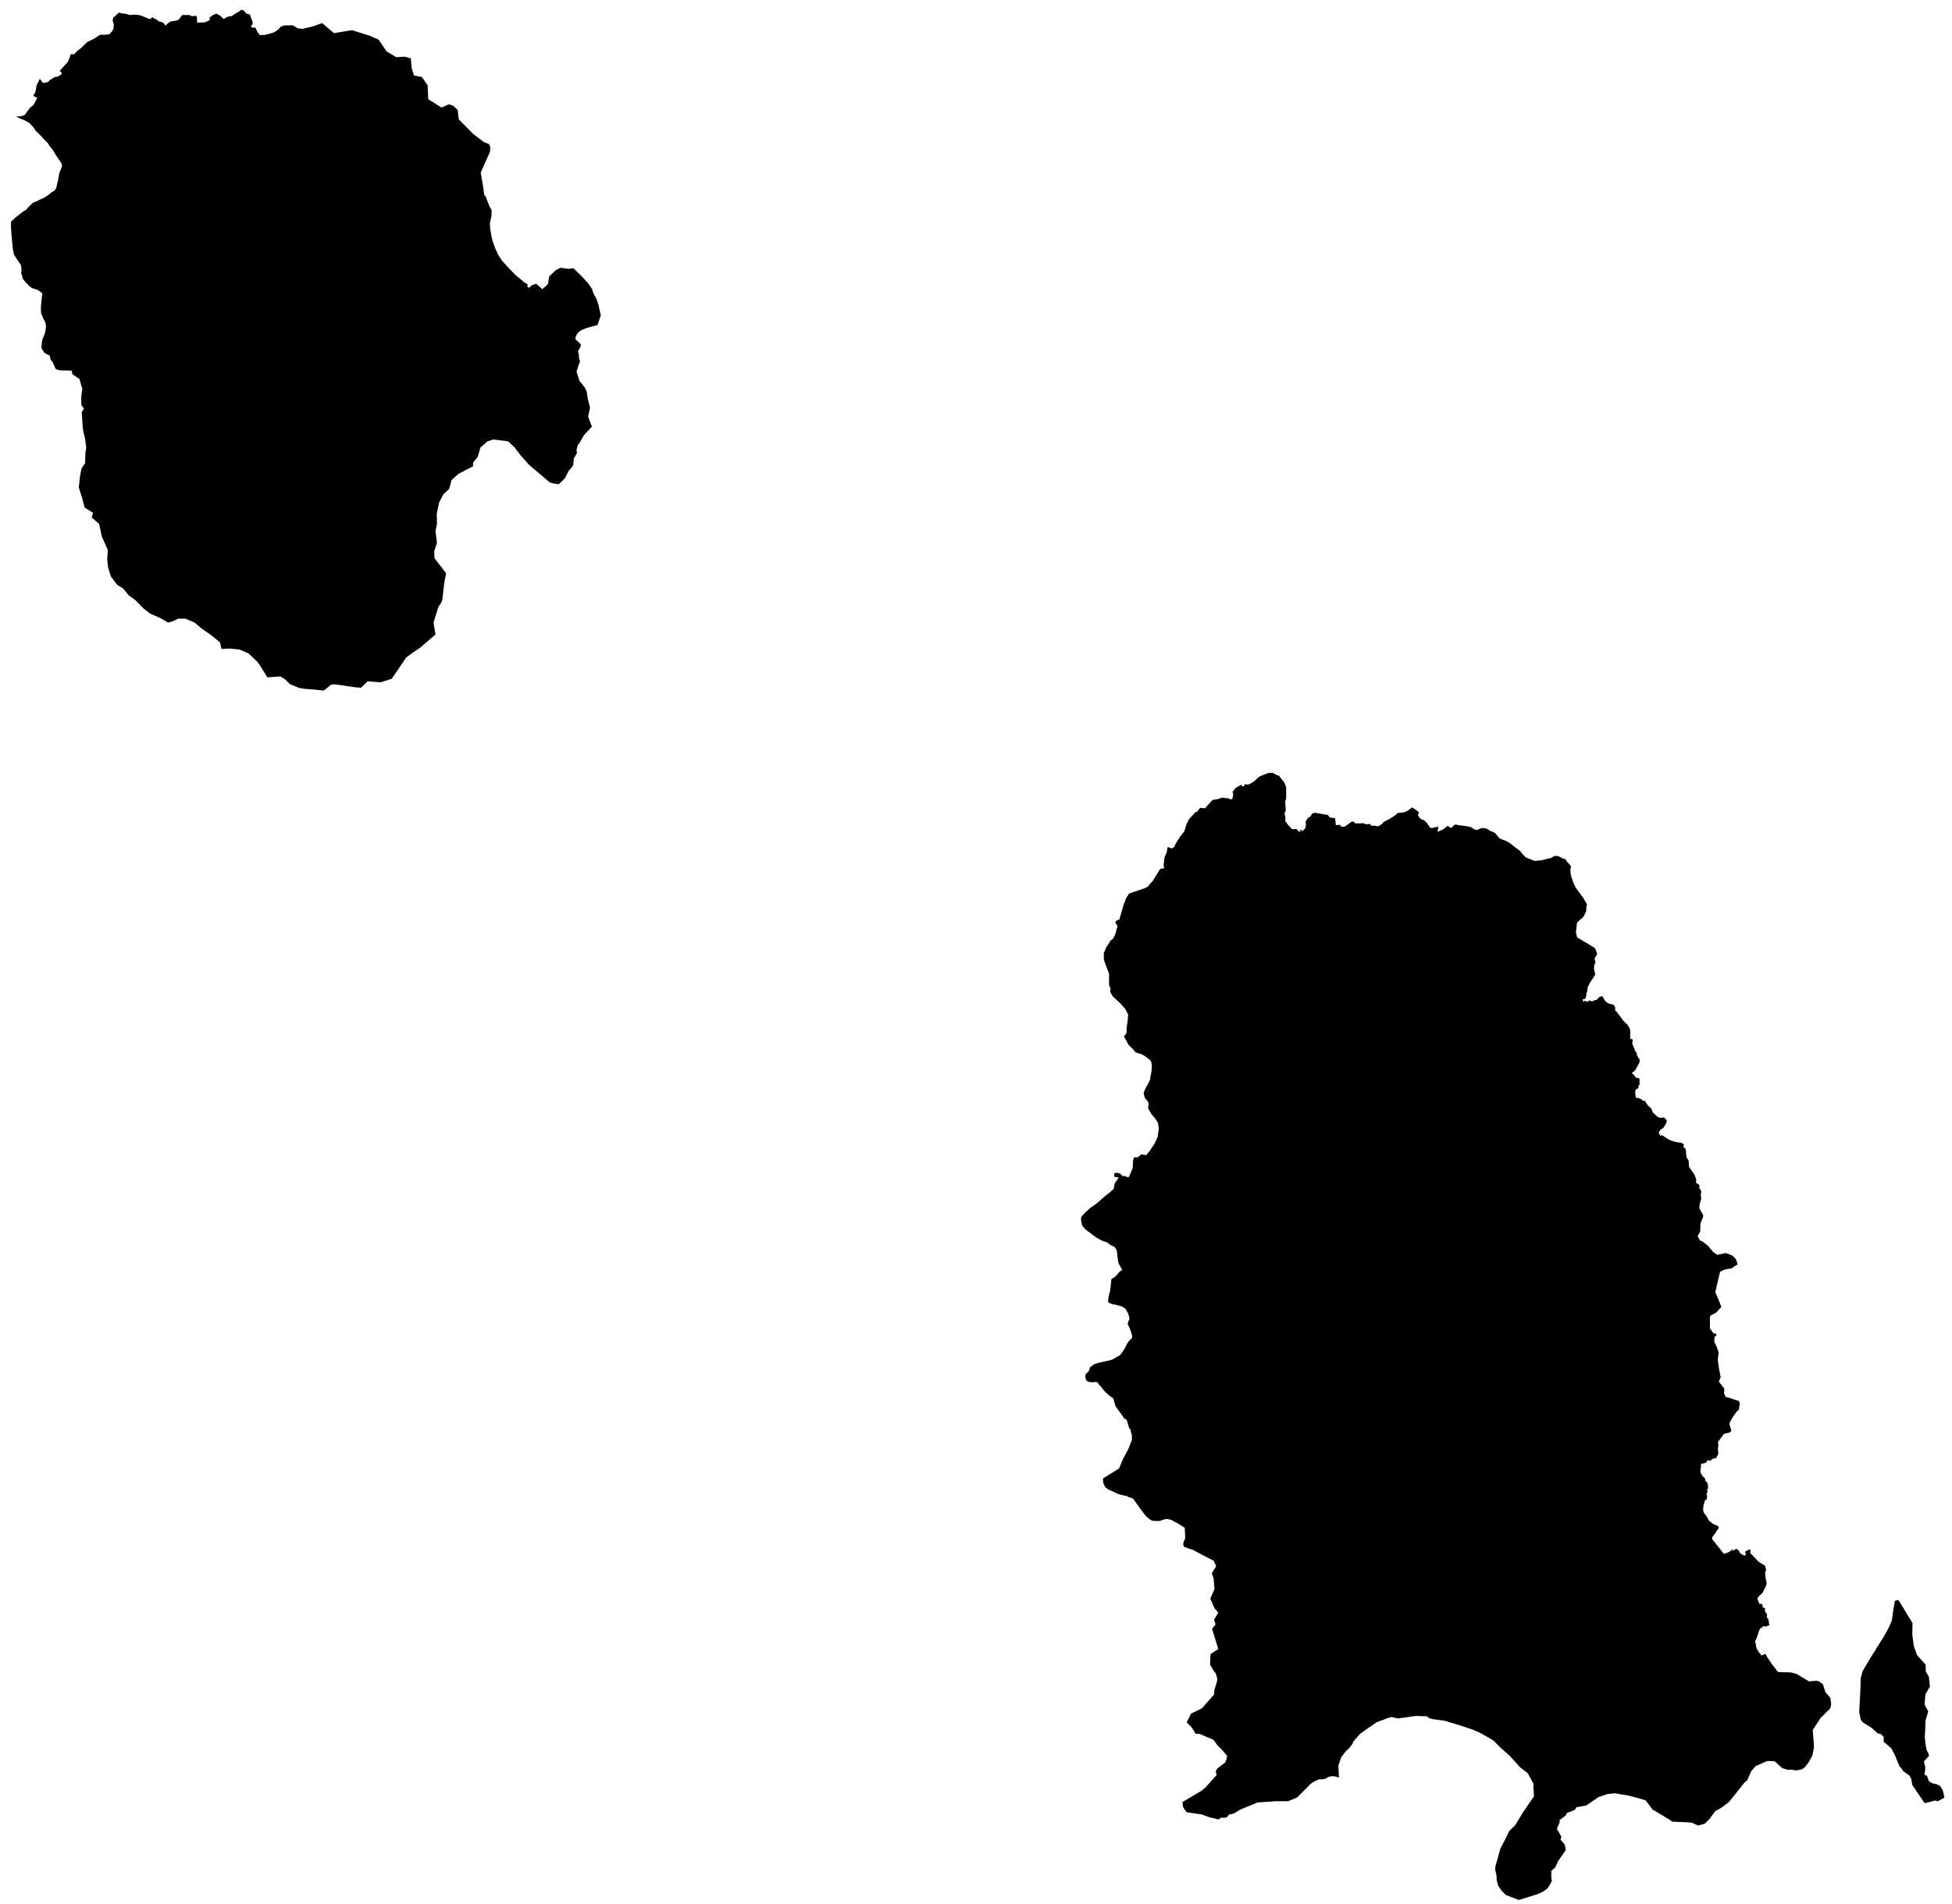 <?xml version="1.0" encoding="UTF-8" standalone="no"?>
<!-- Generator: Adobe Illustrator 16.0.0, SVG Export Plug-In . SVG Version: 6.00 Build 0)  -->

<svg
   xmlns:dc="http://purl.org/dc/elements/1.1/"
   xmlns:cc="http://creativecommons.org/ns#"
   xmlns:rdf="http://www.w3.org/1999/02/22-rdf-syntax-ns#"
   xmlns:svg="http://www.w3.org/2000/svg"
   xmlns="http://www.w3.org/2000/svg"
   xmlns:sodipodi="http://sodipodi.sourceforge.net/DTD/sodipodi-0.dtd"
   xmlns:inkscape="http://www.inkscape.org/namespaces/inkscape"
   version="1.1"
   id="SvgMunicipio"
   x="0px"
   y="0px"
   width="1728"
   height="1685.946"
   viewBox="65.517 118.275 1728 1685.946"
   enable-background="new 65.517 118.275 865.97 999.946"
   xml:space="preserve"
   inkscape:version="0.91 r13725"
   sodipodi:docname="MUN_ID1410.svg"><defs
     id="defs8"><pattern
       y="0"
       x="0"
       height="6"
       width="6"
       patternUnits="userSpaceOnUse"
       id="EMFhbasepattern" /></defs><sodipodi:namedview
     pagecolor="#ffffff"
     bordercolor="#666666"
     borderopacity="1"
     objecttolerance="10"
     gridtolerance="10"
     guidetolerance="10"
     inkscape:pageopacity="0"
     inkscape:pageshadow="2"
     inkscape:window-width="1366"
     inkscape:window-height="705"
     id="namedview6"
     showgrid="false"
     inkscape:zoom="0.083443108"
     inkscape:cx="-3214.9409"
     inkscape:cy="1293.9027"
     inkscape:window-x="-8"
     inkscape:window-y="-8"
     inkscape:window-maximized="1"
     inkscape:current-layer="svg"
     inkscape:document-units="cm" /><g
     id="g3"
     transform="matrix(0.604,0,0,0.604,-601.118,423.569)" /><g
     transform="matrix(0.18,0,0,0.18,1064.873,1877.326)"
     id="g3-1"><path
       id="MUN_1410"
       d="m 4010.261,-929.679 -32.778,17.975 -12.688,-4.229 -26.434,7.401 -22.205,5.287 -2.114,1.058 -61.326,-89.875 -5.287,-30.663 -8.458,-15.86 -16.918,-11.631 -14.803,-10.573 -4.229,-8.459 -13.745,-15.86 -22.204,-53.925 -17.976,-33.835 -37.007,-31.72 0,-24.319 -11.631,-11.631 -2.114,-2.115 -12.688,-3.172 -3.172,0 -28.549,-26.434 -45.466,-28.548 -9.517,-13.746 -7.401,-37.007 6.345,-117.366 1.057,-47.58 9.517,-35.95 31.721,-53.925 38.064,-61.326 35.949,-57.097 21.147,-38.064 16.917,-39.122 5.287,-39.122 9.517,-57.097 16.917,-4.229 2.115,3.172 12.688,20.089 21.147,34.893 33.835,56.04 -1.058,56.039 7.401,56.04 14.803,43.351 11.631,13.746 31.721,34.893 1.058,34.892 14.803,24.319 5.286,48.638 -22.204,38.064 -4.229,49.696 17.976,34.892 -13.746,46.523 0,24.319 -3.172,56.039 5.287,44.409 4.229,19.032 7.401,13.745 4.229,13.746 -12.688,13.745 -12.688,14.803 6.344,25.377 0,15.859 -4.229,23.262 12.688,5.287 9.517,26.434 16.917,10.573 1.058,0 22.204,5.287 3.172,2.114 11.631,5.287 12.688,20.09 6.344,24.318 2.113,13.746 z M 764.379,-5923.165 l 9.148,23.701 0,54.47 -4.99,14.553 2.909,45.324 -6.237,13.305 4.159,16.633 0,17.464 -0.825,3.326 14.138,19.542 9.563,10.396 11.227,11.227 2.078,0 13.307,-2.08 4.157,0.825 3.328,2.08 1.67,1.238 7.485,8.316 2.909,0 0,0 7.484,2.078 -4.157,-8.316 7.068,-3.326 0,3.326 3.326,6.237 1.67,-2.078 8.317,-7.485 6.237,-7.901 2.078,-12.474 -0.825,-9.563 0,-9.979 6.237,-10.396 5.821,-7.068 11.637,-7.484 8.316,-13.305 13.307,-4.159 63.619,11.227 1.238,1.238 8.316,11.227 2.078,0 23.701,2.911 0,1.238 4.159,34.095 2.911,-1.238 18.711,-0.825 0.825,2.08 2.078,6.235 5.406,0.825 0,0 14.136,-0.825 25.781,-18.709 8.316,-6.237 11.227,1.238 0,2.078 3.326,2.911 2.911,2.909 2.078,0 3.328,0 23.701,0 4.157,-0.825 4.99,-0.825 2.911,1.67 2.078,1.238 2.08,0.825 2.078,1.238 9.563,0.825 3.742,0 2.08,-0.825 7.485,0 4.157,0.825 0,1.257 0.825,2.911 2.08,3.326 3.326,0 13.305,0 19.544,2.911 7.068,-4.99 10.396,-6.237 8.316,-10.396 13.305,-7.068 7.07,-3.326 11.641,-6.237 27.86,-18.297 9.149,-9.146 21.621,-2.08 12.474,-2.078 15.386,-7.485 14.553,-10.394 7.07,-4.99 4.157,2.078 26.612,18.711 2.078,6.237 -2.078,4.99 -2.911,4.157 4.159,8.318 9.148,11.227 6.237,2.909 0,0 11.227,4.159 0,0 14.553,13.722 8.315,13.305 7.07,9.149 3.326,1.238 4.99,0.825 32.849,-7.07 -0.825,2.08 -4.159,23.701 4.99,-2.08 14.553,-6.237 8.317,-4.157 18.711,-14.555 2.078,-2.909 4.159,2.909 14.136,8.318 0,0 15.386,-14.553 9.563,-4.159 2.911,3.326 0,0 4.159,0.825 2.078,1.238 9.148,0 32.011,4.159 23.701,4.99 2.08,2.078 16.631,10.396 0.825,0 10.396,0.825 17.464,-7.901 13.305,-1.238 14.555,2.911 3.326,2.078 13.305,7.485 4.159,4.159 2.911,0 2.078,0 13.305,6.237 0,0 9.565,9.979 12.058,14.553 5.406,4.159 12.474,6.237 2.078,0 13.305,4.99 2.08,1.257 12.474,6.237 15.383,11.227 18.297,14.553 23.701,17.464 8.316,12.058 17.464,17.88 3.326,2.079 41.165,16.216 32.849,-2.911 50.728,-12.474 12.06,-8.316 8.316,-0.825 11.643,0.825 16.216,7.485 0,0 9.563,7.068 0.825,-1.238 1.238,0 5.821,1.238 3.328,0.825 0.825,1.238 1.238,4.159 4.99,7.068 13.305,14.555 5.406,7.068 0.825,5.406 -2.911,9.146 0,12.474 2.078,17.464 10.396,32.017 12.058,26.61 16.633,23.701 23.701,32.017 16.633,29.938 -3.328,11.227 0,7.484 -0.825,14.138 -6.237,13.305 -7.068,14.555 -14.553,12.474 -17.464,16.631 -2.08,22.454 -3.326,24.948 1.238,2.911 4.99,21.623 55.718,32.848 32.019,19.959 11.227,28.691 -13.307,22.87 4.99,21.623 -4.99,4.99 -2.909,20.79 3.742,19.542 3.326,10.396 -27.027,41.996 -11.227,22.87 -2.08,19.542 -4.157,9.148 0,8.316 -0.825,4.99 -2.08,10.396 -10.394,5.406 -4.159,-1.238 -0.825,2.078 0,0.825 4.99,12.468 2.078,-2.909 0.825,-2.074 3.328,-2.078 4.157,2.078 7.07,4.153 1.238,-1.238 2.078,-0.825 7.068,-5.4 2.911,0 3.326,2.078 4.159,2.074 0.825,-0.825 6.237,0 8.316,-4.159 6.237,-1.238 2.08,0 7.068,-5.821 3.326,-4.159 0.825,-2.078 13.307,-6.237 6.237,0 1.238,2.078 2.909,4.99 7.07,13.307 8.316,8.31 12.474,7.484 1.238,0 3.742,0.825 12.474,2.911 3.326,1.238 4.153,2.909 4.99,8.318 0.825,9.563 -0.825,7.901 8.317,6.237 4.99,7.484 7.485,9.979 7.899,9.563 10.396,15.386 14.553,14.553 6.237,4.99 7.07,10.396 4.157,8.316 4.159,14.138 -1.238,25.779 2.078,13.722 0,0.825 4.159,-0.825 4.159,-1.238 0,2.911 2.078,4.157 -0.825,10.396 -2.08,4.159 7.07,16.631 9.147,23.701 4.159,2.911 1.238,4.159 2.911,1.238 0,0.825 -2.08,3.326 0,3.742 2.08,3.326 4.157,7.07 0,1.238 1.238,2.078 4.159,4.159 2.911,6.237 0,7.899 -0.825,5.406 -1.238,4.159 -0.825,0 -3.326,6.237 -2.911,5.821 -3.326,6.237 -2.08,3.326 -2.909,4.99 0,4.159 -4.159,1.238 -2.078,4.99 -4.99,4.159 -6.237,4.157 -1.238,0 0,7.07 4.157,2.078 3.328,1.238 0,0 0,0.825 5.821,8.316 3.326,4.159 2.08,2.078 2.909,0.825 0,0 8.318,1.238 3.326,0.825 0.825,1.257 1.238,0.825 0.825,6.237 0,2.911 -0.825,9.563 0,2.08 0,0 2.911,2.909 0,2.08 -2.08,1.238 -2.078,2.909 -2.079,4.159 -0.825,4.159 -1.238,4.99 -0.825,6.237 0,1.238 -1.238,0 0,0 0,-4.159 -4.99,2.911 -8.318,9.563 0,0 0.825,3.742 0,1.238 -0.825,0 0,2.078 0,0.825 0,1.257 2.08,19.544 2.909,7.068 3.328,0 4.99,-0.825 18.711,8.316 0,0 6.237,7.07 2.909,0 1.238,0 4.99,-0.825 0.825,1.67 11.643,17.878 4.159,4.99 16.216,15.386 5.404,16.633 13.307,12.474 11.227,9.979 2.078,1.238 12.474,4.157 4.99,-1.238 11.643,-0.825 2.078,2.08 12.058,11.227 -2.078,10.394 -2.911,8.317 -12.474,19.542 -10.394,6.237 -4.159,4.159 -7.901,11.227 7.901,17.464 3.326,-2.08 2.911,-2.078 4.159,2.078 29.105,18.711 4.159,2.08 11.227,4.99 23.701,7.068 26.612,3.326 2.078,2.08 9.563,6.237 -4.157,11.227 6.237,4.99 5.821,5.404 4.159,41.992 10.394,14.553 2.08,32.019 23.701,34.095 4.157,4.99 0,4.159 7.07,15.386 0,19.542 16.631,11.643 -2.078,12.058 10.396,16.633 -2.08,20.79 2.08,17.464 -8.318,27.86 -0.825,18.294 19.544,36.176 -3.328,12.474 -10.394,24.532 -2.08,41.581 -12.058,23.701 11.227,20.375 13.305,5.404 27.029,21.623 24.532,29.522 20.79,14.554 0.825,-0.825 41.165,-8.317 33.266,13.307 0,0 16.216,16.631 8.316,25.781 -12.058,7.069 -17.88,12.474 -31.602,4.99 -24.948,11.643 -23.701,100.625 16.633,37.423 13.305,34.922 -24.948,27.86 -29.522,15.386 -2.078,12.474 0.825,25.78 -0.825,23.701 16.216,22.454 6.237,4.158 0,0 6.237,-2.911 0,2.911 4.99,8.316 -9.979,6.237 -2.08,24.949 12.06,24.532 9.563,27.86 -4.159,37.006 4.99,37.008 9.148,48.651 -9.148,20.789 27.029,34.928 -1.238,23.7 6.237,14.553 9.146,4.99 1.238,0 13.307,2.911 11.227,4.159 12.474,4.157 4.157,1.256 14.555,4.99 0,0 4.99,10.396 -0.825,12.475 -1.238,0.825 -2.08,18.711 -10.394,9.148 -18.297,24.949 -8.316,14.136 -6.237,11.643 -2.911,9.148 0,4.99 2.08,6.237 7.068,23.701 -9.148,9.146 -27.858,6.238 -27.029,37.423 -2.078,4.159 2.078,15.385 -2.078,12.059 0,8.316 1.238,11.643 0,11.227 -5.406,9.149 -0.825,2.078 -3.326,7.062 -18.295,4.16 -1.238,1.236 -11.227,9.149 0,0 -0.825,-0.826 -4.159,-2.08 -9.563,0.825 -2.08,7.484 -0.825,0 0,2.081 -2.078,0.826 -13.305,4.989 -5.406,-2.08 -7.068,7.485 0.825,9.149 1.238,0 -3.328,10.396 0,2.91 -0.825,11.643 4.99,13.306 11.643,15.384 7.899,6.238 -0.825,10.397 8.318,6.237 4.157,7.898 0.825,8.318 1.238,17.463 -7.484,1.238 5.406,7.069 -5.406,17.463 0,6.237 3.328,0 -4.159,22.871 0,0 -1.238,-1.238 -4.159,-2.079 -9.146,27.859 -2.08,21.622 3.328,15.8 9.146,11.226 6.237,8.316 0,0.825 10.396,18.712 17.464,14.137 2.911,2.079 4.157,1.238 22.87,11.227 0,1.237 0,6.237 -11.643,17.464 -2.909,4.159 0,0 -1.238,2.079 -13.307,18.297 -2.078,3.326 -0.825,9.148 41.996,52.392 15.802,20.79 2.078,-1.238 16.216,-5.82 1.238,0 14.138,-8.318 4.157,0 -0.825,-7.485 4.99,0 0,1.238 0,2.081 0,4.156 0,0 3.328,-2.079 8.316,-3.325 7.068,-4.99 4.159,2.079 2.078,2.078 6.237,4.99 4.159,7.484 2.078,5.823 3.742,1.238 0,0 2.08,0.825 5.404,5.404 0.825,0 4.159,0 1.238,2.081 4.159,2.909 0,0 3.742,-2.909 3.326,-8.318 -4.99,-8.315 18.295,-10.396 6.237,0 2.911,1.238 0,0.824 1.238,4.16 -2.078,2.078 0,7.485 2.909,5.822 4.159,1.238 2.078,0 0,0.825 4.159,6.237 27.86,29.105 31.186,19.544 5.815,20.373 -4.984,12.474 2.078,27.029 4.986,22.454 -0.825,13.306 -19.538,38.253 -16.633,15.386 -8.316,11.643 8.316,23.701 4.159,3.742 2.078,-0.825 7.07,0 1.238,2.078 2.909,4.99 0,5.407 -0.825,6.237 4.159,-2.081 0.825,0 2.08,0.825 0,1.238 0,0.825 3.326,2.08 5.821,2.079 0,0 -5.821,4.99 4.99,13.715 6.231,6.237 0.825,3.743 0,6.237 -0.825,6.237 0.825,4.159 6.237,4.99 2.078,11.643 1.238,9.146 2.08,11.227 -10.396,2.08 -1.238,3.326 -20.369,-1.238 -1.238,2.078 -4.157,6.237 -0.825,1.238 0,0 -3.328,-3.326 -7.068,11.227 -4.159,10.396 -4.99,16.631 -5.404,14.554 -6.237,13.305 0,7.068 2.078,5.406 2.078,14.137 3.328,11.642 4.157,7.901 4.159,5.406 2.911,6.237 7.068,4.99 3.326,9.147 2.08,-0.825 14.553,-6.238 5.821,0.825 1.238,1.237 7.07,14.556 23.701,34.926 15.8,19.543 7.901,12.474 8.316,4.99 1.238,0 58.629,1.238 29.938,8.315 2.079,2.079 56.55,33.681 1.238,0 37.839,-2.911 13.722,4.99 0.825,1.238 15.383,11.227 11.643,38.253 24.532,28.691 4.159,31.186 -4.159,19.544 -48.233,48.233 -38.254,58.63 2.079,27.026 4.159,57.799 -7.484,39.086 -16.216,30.77 -2.081,4.153 -20.79,25.78 -14.553,9.563 -29.524,4.99 -18.711,-4.157 -18.711,1.238 -24.533,-7.485 -3.326,-0.825 -35.76,-32.013 -3.326,-2.078 -34.928,-1.257 -56.961,24.942 -21.621,24.533 -21.623,48.649 -4.99,2.08 -7.068,6.238 -61.957,78.171 -14.553,17.464 -37.006,27.86 -17.464,9.563 -10.396,5.82 -10.396,11.642 -18.295,26.613 -24.948,24.949 -32.849,9.146 0,0 -27.027,-12.473 -4.159,-2.079 -95.635,-4.989 -3.326,0 -2.08,-4.159 -85.239,-51.559 -2.08,-1.238 -1.238,-0.825 -2.078,0 -34.097,-45.324 -0.825,-1.238 -44.491,-13.304 -49.48,-12.474 -18.297,-2.081 -38.254,-7.068 -38.25,4.158 -43.243,14.553 -59.876,41.165 -49.48,9.148 -6.237,12.475 -41.998,16.631 -2.078,9.978 -32.017,23.701 0.825,10.396 -14.138,33.263 10.396,16.218 12.058,22.87 -4.157,13.305 20.79,24.949 4.99,26.612 -37.839,54.47 -14.553,32.019 -18.711,15.384 0,39.502 3.326,7.069 -7.485,17.464 -15.383,23.701 -25.781,17.463 -27.858,11.643 -86.489,26.61 -59.876,-22.868 -4.159,-1.669 -21.621,-22.04 -4.99,-7.067 -11.227,-16.633 -7.485,-28.691 0,-18.712 -7.07,-30.769 0.825,-15.386 24.948,-89.814 18.295,-34.095 24.949,-51.561 27.86,-26.612 18.712,-29.938 23.701,-39.085 51.561,-74.43 -2.08,-34.928 -1.257,-12.474 1.257,-14.136 -27.858,-51.561 -38.256,-29.939 -51.559,-56.959 -47.402,-41.999 -30.771,-31.185 -13.722,-9.147 -56.549,-32.019 -2.08,-0.825 -4.99,-2.078 -27.027,-11.643 -61.949,-20.373 -76.093,-22.871 -59.876,-8.315 -15.386,-4.99 -3.326,-0.825 -3.742,-5.406 -2.08,-2.079 -55.718,-2.079 -88.567,12.473 -31.186,-7.068 -18.295,4.99 0,0 -55.72,20.79 -38.254,26.612 -42.412,29.938 -34.097,39.086 -3.742,11.227 -17.878,22.037 -15.386,14.137 -22.454,29.938 -13.722,40.328 2.079,40.331 1.238,17.465 -1.238,0.825 -12.058,-4.159 -18.711,-2.909 -21.623,4.156 -11.227,8.318 -19.542,3.742 -12.474,-0.825 -16.633,7.068 -18.295,9.563 -11.643,9.978 -22.448,22.87 -40.334,40.335 -44.491,18.295 -60.707,0 -89.4,6.237 -84.825,34.928 -28.691,17.88 -13.305,4.157 -14.553,2.911 -4.159,7.069 -4.99,5.405 -10.396,2.913 -7.485,0 -5.821,-0.826 -7.484,0.826 -2.912,4.156 -3.326,2.081 -4.99,1.237 -4.159,0 -0.825,0 -3.326,-1.237 -0.825,-0.825 -1.238,-1.237 -2.911,0 -29.107,-6.237 -39.085,-14.556 -70.27,-9.978 -2.911,0 -13.305,-17.464 -5.406,-10.395 -2.911,-22.87 90.645,-53.639 20.79,-16.216 56.551,-63.202 -4.159,-18.297 6.237,-12.473 19.544,-15.384 20.79,-15.386 7.068,-19.536 2.08,-13.723 -25.781,-29.938 -23.701,-23.701 -9.146,-14.137 -9.565,-11.643 -0.825,0 -66.114,-27.858 -16.216,-0.825 -3.326,0 -18.295,-29.938 -25.779,-26.613 21.621,-42.412 53.639,-26.613 59.46,-67.36 2.079,-23.701 9.565,-31.6 4.99,-19.959 -8.317,-29.524 -9.147,-10.393 -18.711,-32.019 2.078,-51.559 38.254,-24.948 -30.769,-99.794 17.464,-21.622 -7.485,-22.87 20.79,-34.928 -18.711,-21.617 -20.373,-47.402 20.373,-46.569 -4.157,-51.562 -9.149,-26.612 21.623,-34.095 -11.227,-26.612 -55.72,-29.107 -48.648,-25.78 -2.911,-0.825 -19.542,-6.237 -12.474,-4.99 -0.825,0 -7.484,-3.326 -2.08,-4.99 -0.825,-7.484 0.825,-6.238 2.08,-7.901 6.237,-12.475 0,-14.553 -2.08,-39.086 -4.99,-2.912 -27.858,-17.879 -27.027,-14.137 -2.08,-2.079 -13.305,-4.159 -11.227,-2.079 -7.068,0.826 -10.396,2.077 -16.631,6.237 -14.555,1.257 -25.779,-2.077 0,0 -14.136,-8.318 -16.633,-15.383 -13.305,-16.634 -48.65,-66.945 0,-1.236 -20.375,-7.071 -1.257,0 -9.147,-4.989 -3.328,-2.079 -3.742,0.825 -35.342,-9.148 -45.324,-20.79 -2.909,-0.826 -16.633,-13.305 -9.149,-19.959 -1.238,-21.623 79.419,-49.48 2.08,-4.159 0,-1.67 1.238,-2.078 15.384,-38.256 25.781,-47.396 18.295,-46.57 0,-21.622 -0.825,-4.99 -2.08,-5.405 -4.99,-21.621 -5.404,-4.159 -12.474,-41.996 -0.825,0 -4.157,-2.08 -2.08,-1.238 -7.068,-4.99 -6.237,-10.394 -27.027,-37.008 -4.159,-5.404 -4.99,-9.979 -7.068,-27.029 0,-2.079 -5.406,-7.068 -2.909,-2.08 -10.396,-6.237 -18.711,-16.631 -13.305,-14.138 -10.396,-14.553 -7.899,-7.07 -7.485,-10.393 -4.99,-5.406 -2.08,-0.825 -3.326,-1.238 -7.901,1.238 -11.641,0.825 -9.149,-0.825 -8.316,-2.079 -2.911,0 -6.237,-4.989 -4.159,-8.317 -2.909,-10.394 0.825,-7.07 2.078,-7.484 7.07,-6.237 5.404,-4.989 2.08,-2.079 2.078,-6.237 2.911,-6.237 -0.825,-2.912 4.159,-5.404 17.464,-13.307 17.464,-6.238 22.454,-4.99 10.394,-2.078 13.307,-2.911 9.563,-2.078 19.542,-6.238 19.544,-11.643 14.553,-7.899 7.899,-9.565 7.484,-9.979 4.99,-8.316 5.406,-9.563 5.821,-11.226 4.159,-8.318 7.485,-11.227 7.068,-8.315 9.148,-7.068 1.238,-3.328 0,-9.147 -4.159,-14.554 -6.237,-18.295 -10.394,-22.87 -0.825,-4.989 2.911,-10.394 4.159,-7.069 1.238,-6.238 -1.238,-7.484 -4.99,-17.464 -7.485,-13.305 -4.99,-9.149 -11.227,-8.316 -6.237,-3.326 -3.328,-1.67 -12.058,-3.328 -19.542,-4.984 -8.316,-1.238 -10.396,-2.911 0,0 -9.149,-4.157 -5.404,-4.159 -0.825,-3.326 0.825,-9.148 1.238,-10.396 4.157,-18.295 4.159,-14.553 3.742,-34.097 1.238,-11.227 0,-7.068 2.911,-7.485 3.326,-0.825 10.396,-5.406 4.157,-4.99 7.07,-6.238 4.99,-6.237 4.157,-4.99 3.326,-4.158 9.148,-6.238 4.99,-4.157 -12.058,-20.375 -7.485,-15.8 -4.159,-29.938 -2.078,-22.453 -2.078,-8.317 -4.99,-8.316 -4.99,-6.237 -6.237,-4.158 -13.307,-5.821 -14.553,-11.644 -1.238,-0.825 -28.691,-10.394 -1.238,-0.825 -21.621,-11.643 -9.979,-7.068 -24.948,-18.711 -19.544,-14.138 -17.462,-19.959 -6.241,-27.443 0.825,-15.802 6.237,-7.068 13.722,-14.553 23.701,-21.623 31.602,-22.453 22.037,-18.712 19.543,-17.464 17.464,-13.305 25.78,-22.87 4.99,-26.612 18.711,-27.858 0.825,-2.08 -18.297,-2.079 -3.326,-1.238 0,-17.464 15.386,-2.079 14.553,5.404 0,0.825 13.305,11.227 1.238,0 6.237,-2.079 4.159,2.079 7.899,4.158 0,0 9.565,-0.825 18.295,-44.491 0,-6.238 2.078,-33.68 5.406,-12.475 18.295,0 11.643,-10.395 0.825,-2.079 3.328,-2.08 24.532,4.159 16.631,-19.537 25.781,-39.087 14.136,-32.017 5.406,-37.008 -3.326,-29.938 -13.307,-21.621 -18.711,-21.623 -17.462,-29.938 3.326,-18.711 -3.326,-13.305 -16.216,-19.544 -2.08,-9.563 0,-2.078 -1.238,-0.825 -2.078,-10.396 7.485,-20.375 14.138,-24.948 10.394,-21.621 1.238,-13.307 4.99,-22.868 2.078,-32.018 -2.909,-18.295 -10.396,-13.305 -12.474,-8.318 -7.068,-6.237 -13.722,-7.485 -2.078,-1.67 -17.464,-5.404 -6.237,-2.08 -2.08,0 -7.899,-4.99 -10.396,-13.305 -21.623,-20.79 -22.868,-42.413 11.641,-13.307 0.825,-4.99 1.238,-7.485 -1.238,-9.146 6.237,-45.324 2.078,-27.027 -15.385,-28.691 -22.868,-25.782 -16.633,-15.38 -20.373,-18.711 -13.307,-22.454 2.08,-16.631 -6.237,-13.307 -1.238,-11.227 0,-48.65 -12.474,-32.017 -13.305,-37.006 0,-32.019 11.641,-27.858 16.217,-24.534 2.078,-5.404 6.237,-6.237 7.07,-4.159 9.563,-16.217 4.159,-10.396 11.227,-40.332 -3.328,-2.08 -3.742,-4.99 -3.326,-6.237 0,-6.237 1.238,-2.909 7.068,-4.159 10.396,-3.326 19.542,-69.025 14.553,-37.839 13.307,-20.79 75.26,-25.779 15.386,-7.07 25.779,-29.103 21.623,-34.928 13.305,-21.623 9.148,-4.99 12.474,0 -2.911,-14.553 4.99,-42.412 10.394,-21.623 4.159,-25.779 2.911,-0.825 18.711,7.068 12.474,-9.146 4.99,-13.722 23.699,-37.006 19.544,-24.534 10.394,-34.095 12.474,-25.779 27.858,-29.938 2.078,-4.159 9.979,-2.078 14.555,-19.542 23.701,2.078 38.254,-41.165 26.612,-4.159 18.711,-7.068 17.464,2.078 9.146,0.825 6.237,0.825 2.08,0 4.157,4.159 2.08,0 5.404,0 4.99,-2.078 2.911,-11.227 1.257,-12.474 -3.326,-9.979 14.553,-18.711 14.553,-9.149 15.385,-8.316 1.238,4.159 1.67,4.99 4.159,-0.825 0,0 5.404,-2.08 2.911,-5.404 1.238,-2.911 2.911,0 2.078,0.825 1.238,0 2.079,1.238 0.825,0 12.474,-2.078 12.474,-7.07 9.148,-5.404 8.315,-7.07 9.979,-10.394 12.474,-9.148 40.334,-15.8 8.317,-0.825 14.136,0 4.159,2.078 7.484,4.159 2.911,2.078 16.631,6.237 0,0 25.782,32.849 z m -5081.224,-3760.057 8.159,20.398 -2.04,11.217 -8.159,9.181 10.199,6.12 1.022,0 12.236,0 1.022,2.04 5.098,12.239 5.098,9.181 10.199,13.257 3.058,-1.022 19.38,0 25.496,-6.12 20.398,-6.12 22.435,-14.279 12.239,-14.279 18.355,-6.12 20.398,0 18.355,-1.022 2.04,1.022 24.478,14.279 1.022,0 20.398,3.061 55.072,-13.257 42.833,-15.297 3.061,2.04 55.072,46.916 2.04,0 86.688,-14.279 85.67,26.518 45.895,20.398 0,0 38.754,57.112 46.916,28.558 1.022,0 41.815,-2.04 29.576,8.159 0,0 4.08,47.934 11.221,35.695 4.08,1.022 34.677,7.138 1.022,1.022 27.536,39.775 3.062,68.333 65.271,40.793 1.022,0 35.695,-16.319 23.456,9.178 0,1.022 19.377,18.358 5.098,45.895 71.391,72.412 53.036,39.775 3.058,1.022 20.398,8.159 1.022,0 6.116,14.279 -1.018,23.456 -45.895,103.01 11.217,65.271 6.12,44.873 4.08,4.08 5.098,6.12 3.062,12.236 1.022,2.04 13.257,32.637 10.199,18.355 -1.022,10.199 0,17.337 -8.159,35.695 2.037,32.637 1.022,1.022 0,0 4.08,28.554 8.163,30.597 1.022,3.058 1.018,2.04 9.181,25.496 0,1.022 1.018,1.022 3.061,7.138 1.022,1.022 4.08,10.199 0,1.022 1.022,3.058 22.435,35.695 30.598,33.656 32.637,33.659 2.037,2.037 37.739,31.616 2.037,2.04 10.199,8.159 0,-1.022 1.022,-1.022 3.058,3.061 9.181,7.138 -5.098,6.12 10.199,9.178 1.018,-1.018 11.221,-11.221 22.438,-8.163 3.058,2.04 27.539,24.478 1.018,-1.022 26.518,-23.456 6.12,-37.739 31.616,-30.594 22.435,-12.239 41.815,5.098 19.377,-3.058 5.098,1.018 1.022,1.022 41.815,40.797 29.576,32.637 19.377,28.554 3.058,14.279 18.358,34.677 8.159,24.478 12.239,54.057 -16.319,47.934 -41.815,11.221 -16.319,5.098 -17.337,7.138 -12.239,7.141 -12.236,12.239 -5.098,10.199 -3.061,9.178 0,8.159 26.518,24.478 -2.04,12.239 -12.236,22.435 4.08,15.297 1.022,18.358 5.098,16.319 -7.141,17.337 -10.199,32.637 14.279,44.873 24.481,30.598 11.217,21.417 5.098,35.695 11.221,43.858 -9.178,44.873 18.355,48.953 -39.775,42.836 -20.398,36.714 -9.178,11.221 -6.12,23.456 2.04,16.319 -15.297,25.496 -3.058,31.616 -2.04,6.12 -19.377,22.435 -19.377,37.739 -30.598,29.576 -30.598,-5.098 -10.199,-3.061 -3.062,-1.018 -101.985,-86.691 -41.815,-46.916 -29.576,-38.754 -29.576,-27.539 -2.04,-2.037 -12.239,-2.04 -61.192,-7.138 -27.539,9.178 -34.677,29.576 -14.279,47.934 -21.42,25.496 -1.022,3.061 0,17.337 -7.138,3.061 -14.282,7.138 -50.992,26.518 -33.659,30.598 -5.098,21.42 -7.138,22.435 -27.539,25.496 -20.398,38.754 -7.138,31.616 -5.098,27.54 1.018,48.953 -7.138,33.656 7.138,58.133 -13.257,40.797 1.022,35.695 16.319,20.398 40.793,53.032 -9.178,48.953 -9.178,81.59 -7.138,17.34 -12.239,17.337 -23.456,75.47 0,6.12 9.178,54.054 -75.47,65.275 -40.797,27.536 -27.539,20.398 -26.515,38.754 -44.876,66.293 -55.072,17.34 -63.231,-5.098 -32.637,31.612 -28.554,-2.037 -98.927,-14.279 -19.38,1.022 -36.714,29.576 -46.916,-5.098 -52.014,-4.083 -22.435,-4.08 -44.873,-18.355 -2.04,-2.04 -16.319,-16.315 -5.098,-5.098 -3.058,-2.04 -16.319,-10.199 -3.058,-2.04 -11.221,0 -49.974,4.083 -3.058,1.018 -35.695,-57.112 -13.261,-19.377 -21.417,-20.398 -16.319,-15.297 -6.12,-5.098 0,-1.022 -44.873,-19.377 -48.953,-5.098 -35.695,2.037 -4.083,0 -7.138,-31.612 -42.837,-35.695 -46.913,-32.637 -36.717,-30.598 -1.022,0 -43.855,-18.355 -34.677,0 -24.478,12.236 -24.478,7.141 -1.022,0 -33.656,-20.398 0,0 -48.956,-21.42 -3.058,-1.022 -35.695,-27.536 -38.754,-39.775 -33.659,-24.478 -25.496,-31.616 -31.612,-20.398 -21.42,-29.576 -8.159,-10.199 -14.282,-45.895 -4.08,-39.775 3.061,-44.873 -29.579,-66.293 -13.257,-62.213 -36.717,-31.616 7.141,-22.435 -41.815,-26.518 -12.236,-46.916 -16.319,-52.011 6.12,-55.072 7.138,-37.739 17.34,-25.496 2.037,-53.032 4.083,-22.438 -6.12,-47.934 -6.12,-22.438 -5.098,-27.536 -3.058,-50.996 -2.04,-27.539 11.221,-17.337 -13.261,-17.34 0,-43.855 5.098,-35.695 -14.279,-48.953 -34.677,-23.46 -3.058,-16.319 -1.022,-1.018 -29.576,-1.022 -18.358,0 -17.337,-2.04 -1.022,0 -12.239,-6.12 -9.178,-20.395 -5.098,-12.239 -10.199,-11.221 -4.08,-21.42 0,0 -11.221,-5.098 -3.058,-1.018 -12.239,-7.141 -14.279,-23.456 0,-7.141 3.061,-29.576 15.297,-40.797 4.08,-27.536 -2.04,-16.319 -5.098,-12.239 -6.12,-11.221 -11.217,-27.536 -1.022,-27.539 5.098,-52.011 2.037,-17.34 -10.199,-8.159 -9.178,-6.12 -2.037,-2.04 -25.496,-8.159 -3.061,-1.022 -15.297,-11.221 -6.116,-7.138 -12.239,-12.239 -12.239,-15.297 -4.08,-17.337 -4.08,-9.181 2.04,-18.355 -3.061,-22.435 -23.456,-34.681 -11.221,-18.355 -5.098,-25.496 -3.058,-32.634 -3.061,-32.637 -3.058,-39.775 0,-29.576 21.42,-20.398 37.735,-29.576 14.279,-8.163 13.261,-15.297 21.42,-20.398 8.159,-3.058 11.221,-4.08 14.279,-8.163 17.337,-7.138 18.358,-11.221 11.221,-8.159 8.159,-7.138 9.178,-6.12 8.163,-4.08 8.159,-12.239 5.098,-22.438 4.08,-16.319 4.08,-24.478 3.061,-14.279 7.138,-16.319 5.098,-13.257 -1.022,-12.239 -11.217,-17.337 -18.358,-26.518 -12.236,-21.42 -20.398,-26.518 -6.12,-10.199 -17.34,-17.337 -26.514,-28.558 -15.297,-14.279 -12.239,-18.358 -20.398,-21.417 -17.337,-9.181 -1.022,-1.018 -18.358,-8.159 -2.037,0 -25.496,-12.239 27.536,-3.061 14.282,-5.098 25.496,-34.677 18.355,-15.297 18.355,-34.677 -20.398,-9.181 11.221,-19.377 6.12,-33.656 15.297,-30.598 3.058,4.08 12.239,15.297 3.058,0 8.163,-1.022 13.257,-3.061 12.239,-11.217 19.377,-12.239 21.417,-5.098 15.297,-11.221 -1.018,-6.12 -9.181,-8.159 15.297,-18.358 15.297,-16.319 3.062,-4.08 6.12,-6.12 8.159,-19.38 6.12,-18.358 17.337,0 9.178,-11.217 25.496,-20.398 29.579,-28.558 35.692,-17.337 25.496,-17.337 11.221,-1.022 14.279,0 21.42,-2.04 13.257,-14.279 7.141,-12.239 2.04,-20.398 -6.12,-23.456 4.08,-13.257 8.159,-5.098 11.221,-12.239 10.199,-6.12 4.08,1.018 5.098,3.061 1.022,0 20.398,2.04 21.42,6.12 19.377,-2.04 24.478,2.04 14.279,4.08 3.061,1.022 22.435,10.199 1.022,0 16.319,5.098 7.138,-10.199 4.083,2.04 7.138,5.098 4.08,1.022 7.141,4.08 0,0 11.221,9.178 2.037,0 18.358,5.098 1.022,1.022 12.236,14.279 1.022,-1.018 8.159,-9.181 15.297,-10.199 21.42,-3.058 15.297,-4.08 8.159,-8.159 11.221,-16.319 14.279,0 20.398,0 3.058,0 7.141,5.098 1.022,0 12.236,0 10.199,-2.04 1.022,2.04 3.061,3.061 2.037,29.576 4.08,0 14.282,-1.022 17.337,0 10.199,-5.098 7.141,-2.04 8.159,-4.08 0,-13.257 14.279,-11.221 18.358,-8.159 4.08,2.04 4.08,2.04 12.236,7.138 15.297,15.297 2.04,-1.018 18.355,-10.199 19.38,-3.061 12.236,-8.159 37.739,-23.456 3.058,2.04 7.141,3.058 12.236,14.279 3.061,1.018 13.257,3.061 1.022,1.022 6.083,17.36 z"
       inkscape:connector-curvature="0" /></g></svg>